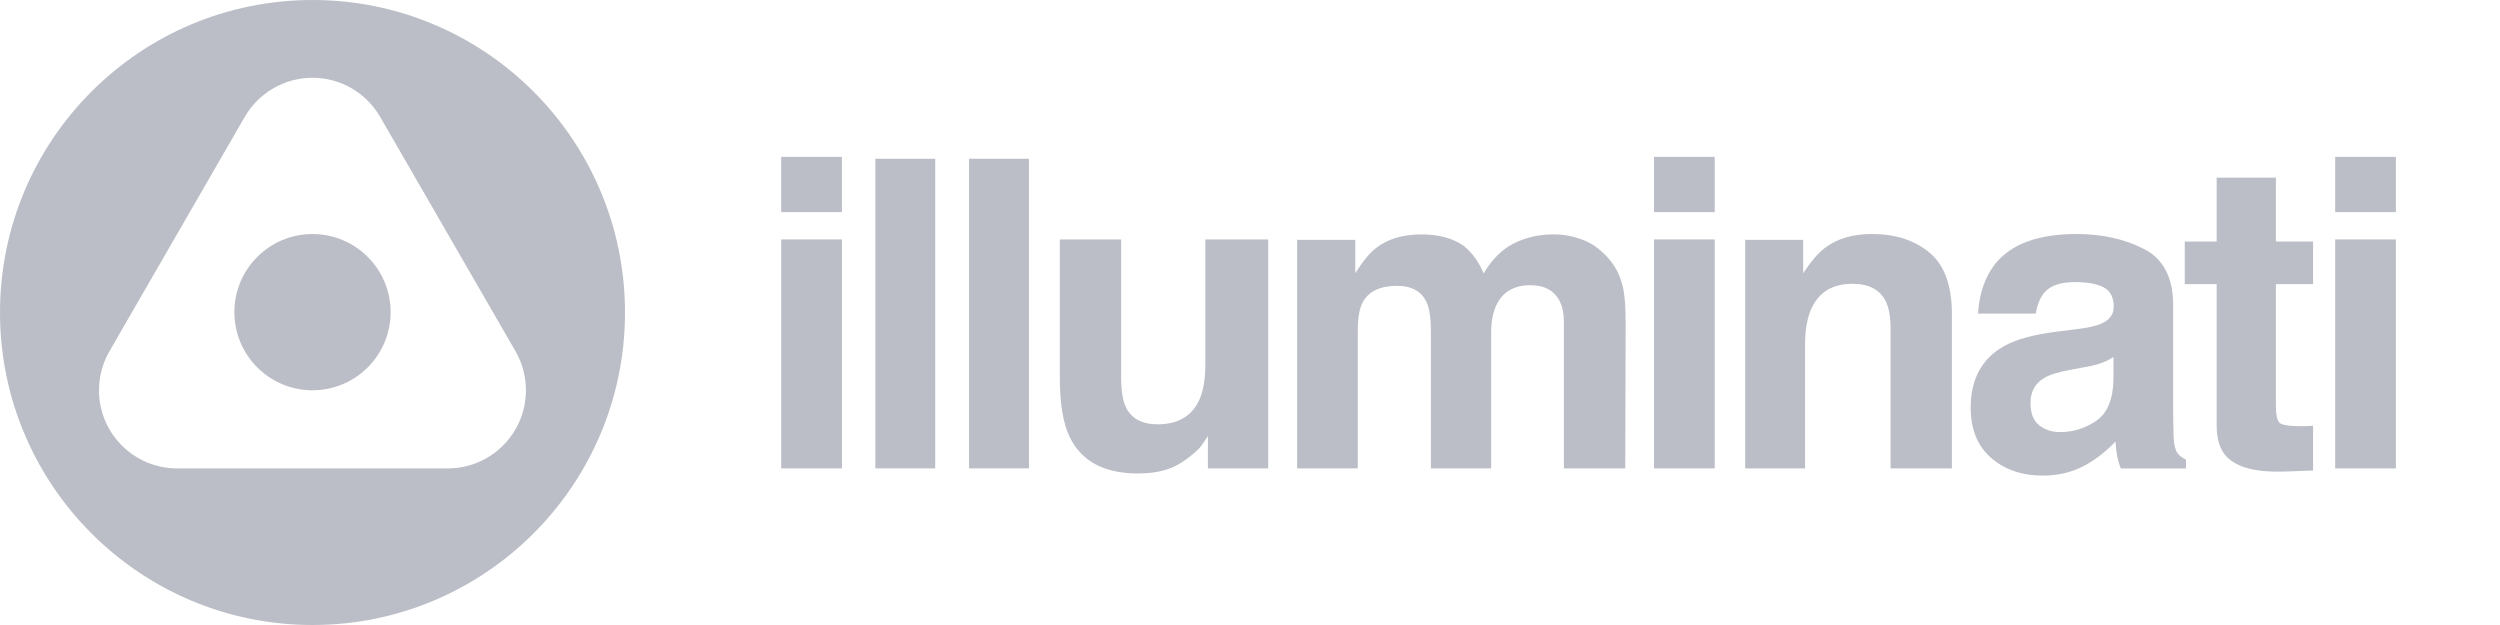 <?xml version="1.0" encoding="utf-8"?>
<!-- Generator: Adobe Illustrator 15.1.0, SVG Export Plug-In . SVG Version: 6.00 Build 0)  -->
<!DOCTYPE svg PUBLIC "-//W3C//DTD SVG 1.0//EN" "http://www.w3.org/TR/2001/REC-SVG-20010904/DTD/svg10.dtd">
<svg version="1.0" id="Layer_1" xmlns="http://www.w3.org/2000/svg" xmlns:xlink="http://www.w3.org/1999/xlink" x="0px" y="0px"
	 width="80px" height="20px" viewBox="0 0 80 20" enable-background="new 0 0 80 20" xml:space="preserve">
<g>
	<path fill="#BBBEC6" d="M20,10c0,5.523-4.477,10-10,10S0,15.522,0,10C0,4.478,4.477,0,10,0S20,4.478,20,10z M16.496,11.239
		L16.496,11.239l-4.332-7.5l0,0c-0.432-0.747-1.24-1.25-2.165-1.25c-0.925,0-1.732,0.503-2.166,1.25l0,0l-4.33,7.5l0,0.001
		c-0.213,0.367-0.335,0.793-0.335,1.249c0,1.381,1.119,2.5,2.5,2.5h8.661c1.38,0,2.5-1.119,2.5-2.5
		C16.83,12.033,16.708,11.607,16.496,11.239z M10,7.489c-1.381,0-2.5,1.12-2.5,2.5c0,1.381,1.12,2.5,2.5,2.5
		c1.38,0,2.5-1.119,2.5-2.5C12.5,8.608,11.38,7.489,10,7.489z"/>
	<g>
		<path fill="#BBBEC6" d="M26.941,6.788h-1.943V5.02h1.943V6.788z M24.999,7.662h1.943v7.327h-1.943V7.662z"/>
		<path fill="#BBBEC6" d="M29.927,14.988h-1.916V5.08h1.916V14.988z"/>
		<path fill="#BBBEC6" d="M32.925,14.988H31.01V5.08h1.916V14.988z"/>
		<path fill="#BBBEC6" d="M35.877,7.662v4.417c0,0.417,0.049,0.73,0.147,0.941c0.173,0.371,0.515,0.558,1.022,0.558
			c0.652,0,1.098-0.264,1.338-0.794c0.125-0.286,0.188-0.665,0.188-1.135V7.662h2.011v7.327h-1.93v-1.035
			c-0.018,0.022-0.063,0.09-0.134,0.202c-0.071,0.111-0.157,0.211-0.255,0.296c-0.299,0.269-0.588,0.452-0.868,0.551
			c-0.279,0.099-0.606,0.148-0.982,0.148c-1.081,0-1.81-0.391-2.185-1.17c-0.21-0.431-0.315-1.064-0.315-1.902V7.662H35.877z"/>
		<path fill="#BBBEC6" d="M50.683,7.688c0.314,0.125,0.599,0.345,0.854,0.659c0.206,0.255,0.346,0.569,0.417,0.941
			c0.045,0.247,0.067,0.607,0.067,1.083l-0.013,4.618h-1.963v-4.665c0-0.277-0.045-0.506-0.135-0.686
			c-0.171-0.34-0.484-0.511-0.941-0.511c-0.529,0-0.894,0.219-1.096,0.659c-0.104,0.233-0.155,0.513-0.155,0.84v4.362h-1.929v-4.362
			c0-0.435-0.045-0.75-0.135-0.948c-0.161-0.354-0.478-0.531-0.947-0.531c-0.547,0-0.914,0.177-1.103,0.531
			c-0.104,0.202-0.155,0.502-0.155,0.9v4.41h-1.941V7.675h1.861v1.069c0.237-0.381,0.461-0.652,0.672-0.813
			c0.372-0.287,0.854-0.43,1.446-0.43c0.56,0,1.013,0.124,1.357,0.37c0.277,0.228,0.488,0.522,0.632,0.88
			c0.251-0.43,0.562-0.746,0.935-0.948C48.805,7.601,49.244,7.5,49.729,7.5C50.052,7.5,50.369,7.563,50.683,7.688z"/>
		<path fill="#BBBEC6" d="M54.871,6.788h-1.942V5.02h1.942V6.788z M52.929,7.662h1.942v7.327h-1.942V7.662z"/>
		<path fill="#BBBEC6" d="M61.741,8.082c0.48,0.396,0.72,1.054,0.72,1.973v4.934h-1.962v-4.456c0-0.386-0.052-0.682-0.153-0.888
			c-0.188-0.376-0.543-0.564-1.068-0.564c-0.645,0-1.088,0.275-1.328,0.826c-0.124,0.292-0.188,0.664-0.188,1.116v3.966h-1.915
			V7.675h1.855v1.069c0.245-0.376,0.478-0.647,0.696-0.813c0.393-0.295,0.891-0.443,1.493-0.443
			C60.645,7.487,61.263,7.685,61.741,8.082z"/>
		<path fill="#BBBEC6" d="M66.461,10.532c0.356-0.045,0.611-0.101,0.765-0.168c0.275-0.116,0.413-0.298,0.413-0.544
			c0-0.3-0.105-0.508-0.316-0.622c-0.212-0.114-0.521-0.171-0.931-0.171c-0.458,0-0.783,0.112-0.974,0.336
			c-0.137,0.166-0.228,0.39-0.272,0.672h-1.85c0.041-0.641,0.221-1.167,0.541-1.579c0.509-0.646,1.382-0.968,2.62-0.968
			c0.805,0,1.521,0.159,2.146,0.477c0.626,0.318,0.938,0.918,0.938,1.802v3.361c0,0.232,0.005,0.515,0.014,0.847
			c0.014,0.251,0.051,0.421,0.115,0.511c0.062,0.09,0.156,0.164,0.281,0.223v0.281h-2.083c-0.06-0.147-0.1-0.286-0.122-0.416
			c-0.022-0.131-0.04-0.278-0.053-0.444c-0.267,0.287-0.573,0.531-0.921,0.733c-0.414,0.237-0.883,0.356-1.405,0.356
			c-0.667,0-1.219-0.19-1.653-0.568c-0.436-0.379-0.652-0.915-0.652-1.61c0-0.9,0.35-1.553,1.05-1.956
			c0.384-0.22,0.948-0.376,1.693-0.471L66.461,10.532z M67.632,11.427c-0.122,0.075-0.246,0.137-0.371,0.184
			s-0.296,0.091-0.514,0.131l-0.437,0.081c-0.409,0.072-0.703,0.159-0.881,0.263c-0.302,0.174-0.453,0.445-0.453,0.813
			c0,0.326,0.093,0.563,0.276,0.708c0.185,0.146,0.409,0.22,0.673,0.22c0.419,0,0.804-0.122,1.157-0.363
			c0.353-0.242,0.536-0.684,0.549-1.324V11.427z"/>
		<path fill="#BBBEC6" d="M69.912,9.093V7.729h1.021V5.685h1.896v2.043h1.189v1.365h-1.189v3.872c0,0.301,0.038,0.487,0.114,0.562
			s0.309,0.111,0.699,0.111c0.058,0,0.119-0.001,0.186-0.004c0.064-0.002,0.128-0.005,0.19-0.01v1.432l-0.907,0.034
			c-0.905,0.031-1.523-0.126-1.855-0.472c-0.215-0.219-0.323-0.558-0.323-1.014V9.093H69.912z"/>
		<path fill="#BBBEC6" d="M76.668,6.788h-1.942V5.02h1.942V6.788z M74.726,7.662h1.942v7.327h-1.942V7.662z"/>
	</g>
</g>
</svg>
